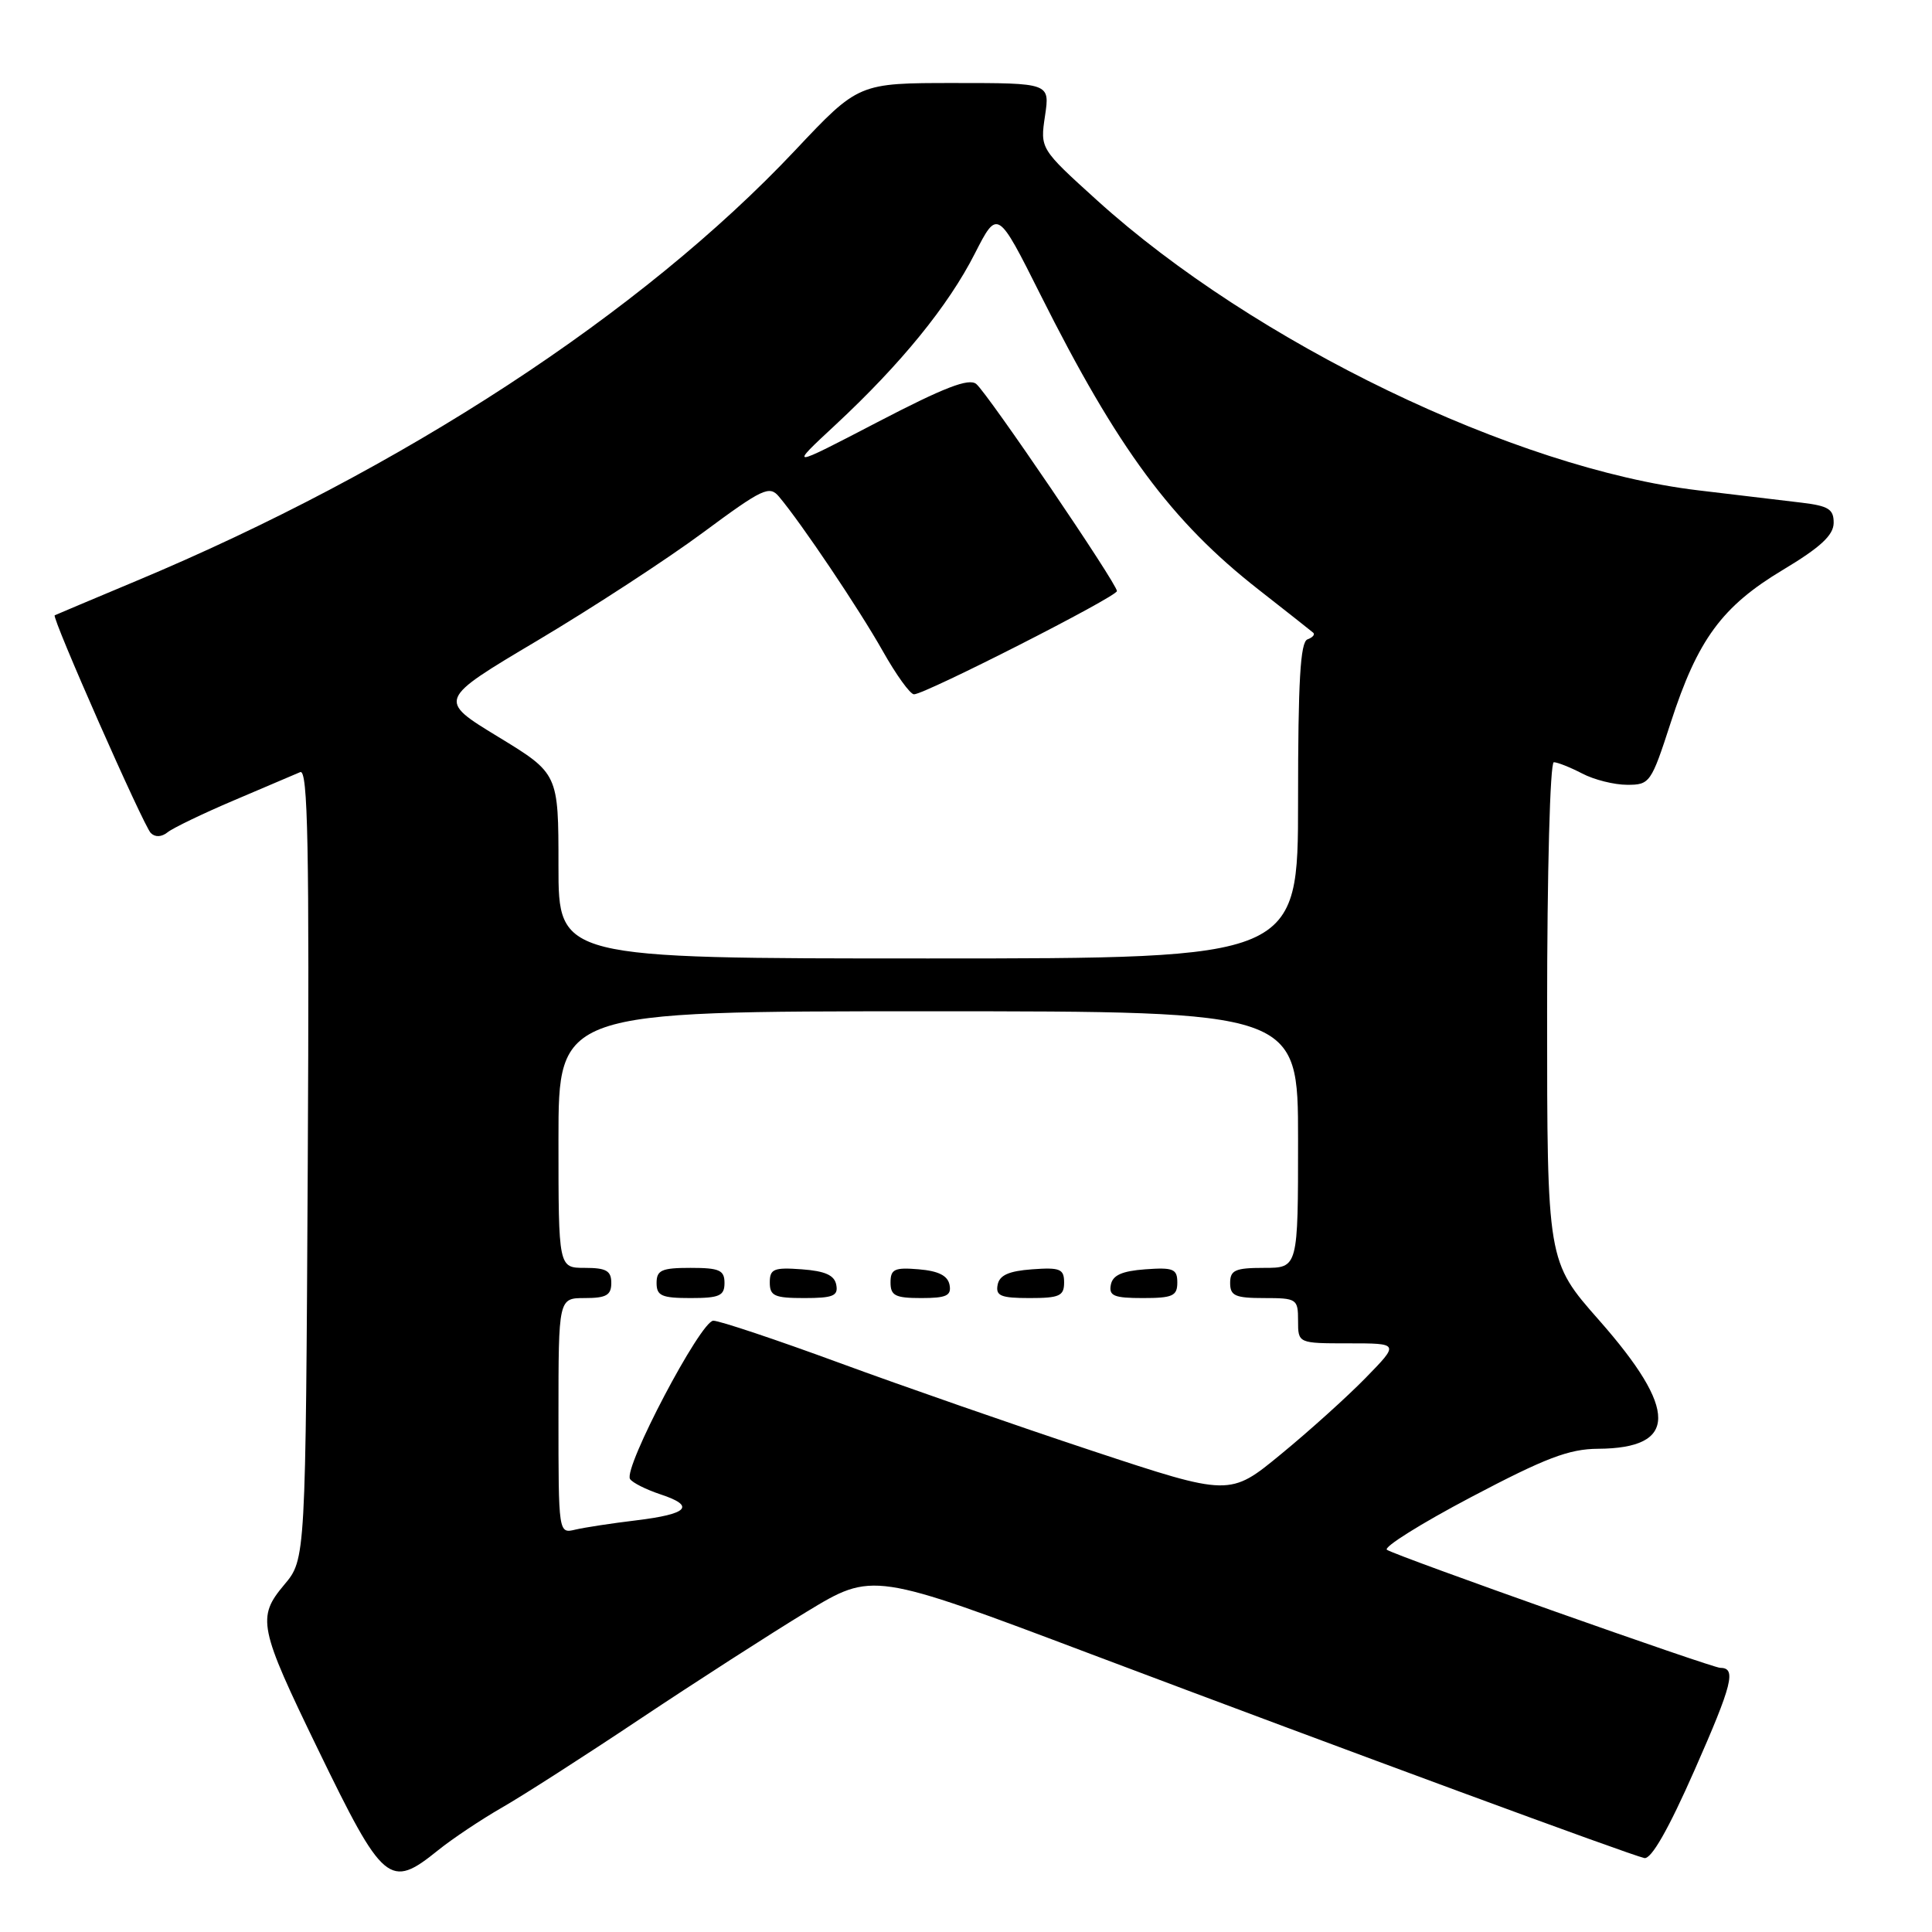 <?xml version="1.0" encoding="UTF-8" standalone="no"?>
<!DOCTYPE svg PUBLIC "-//W3C//DTD SVG 1.1//EN" "http://www.w3.org/Graphics/SVG/1.1/DTD/svg11.dtd" >
<svg xmlns="http://www.w3.org/2000/svg" xmlns:xlink="http://www.w3.org/1999/xlink" version="1.1" viewBox="0 0 256 256">
 <g >
 <path fill="currentColor"
d=" M 58.02 245.19 C 59.93 243.65 63.75 241.10 66.50 239.52 C 69.25 237.95 77.49 232.66 84.81 227.77 C 92.13 222.89 102.06 216.50 106.88 213.57 C 115.64 208.26 115.64 208.26 144.57 219.18 C 178.89 232.12 215.94 245.78 217.88 246.20 C 218.79 246.40 221.07 242.42 224.55 234.52 C 229.57 223.14 230.10 221.00 227.95 221.00 C 226.86 221.00 185.23 206.26 183.78 205.36 C 183.25 205.03 188.26 201.89 194.92 198.38 C 204.77 193.19 207.90 191.99 211.76 191.97 C 222.33 191.90 222.37 186.84 211.90 174.95 C 205.00 167.13 205.00 167.13 205.00 134.06 C 205.00 115.53 205.39 101.00 205.89 101.00 C 206.37 101.00 208.06 101.67 209.64 102.49 C 211.21 103.32 213.90 103.99 215.60 103.99 C 218.61 104.00 218.79 103.74 221.38 95.75 C 224.95 84.73 228.17 80.35 236.26 75.50 C 241.20 72.54 242.94 70.93 242.97 69.31 C 242.99 67.48 242.31 67.04 238.75 66.61 C 236.41 66.33 230.22 65.59 225.00 64.97 C 200.72 62.07 166.20 45.41 145.36 26.54 C 137.82 19.71 137.82 19.71 138.47 15.35 C 139.12 11.00 139.12 11.00 126.44 11.00 C 113.76 11.00 113.76 11.00 105.37 19.91 C 85.05 41.49 53.32 62.23 18.00 77.00 C 12.22 79.42 7.39 81.46 7.25 81.53 C 6.81 81.77 19.01 109.41 19.98 110.38 C 20.56 110.96 21.41 110.92 22.21 110.28 C 22.92 109.71 26.88 107.80 31.00 106.05 C 35.12 104.30 39.07 102.62 39.78 102.31 C 40.80 101.87 41.00 111.98 40.78 154.19 C 40.50 206.62 40.50 206.62 37.66 209.99 C 34.02 214.32 34.29 215.64 42.14 231.81 C 50.80 249.66 51.63 250.35 58.02 245.19 Z  M 74.00 187.61 C 74.00 172.00 74.00 172.00 77.50 172.00 C 80.33 172.00 81.00 171.62 81.00 170.00 C 81.00 168.38 80.33 168.00 77.50 168.00 C 74.00 168.00 74.00 168.00 74.00 151.00 C 74.00 134.00 74.00 134.00 123.00 134.00 C 172.00 134.00 172.00 134.00 172.00 151.00 C 172.00 168.00 172.00 168.00 167.50 168.00 C 163.67 168.00 163.00 168.30 163.00 170.00 C 163.00 171.70 163.67 172.00 167.50 172.00 C 171.83 172.00 172.00 172.11 172.00 175.00 C 172.00 178.00 172.00 178.00 178.71 178.00 C 185.42 178.00 185.42 178.00 180.96 182.57 C 178.51 185.08 173.45 189.64 169.72 192.70 C 162.95 198.27 162.95 198.27 144.72 192.24 C 134.70 188.92 119.64 183.68 111.26 180.60 C 102.88 177.52 95.34 175.00 94.52 175.00 C 92.85 175.00 82.58 194.52 83.48 195.97 C 83.78 196.46 85.60 197.37 87.52 198.01 C 92.21 199.56 91.20 200.62 84.26 201.46 C 81.09 201.84 77.49 202.39 76.25 202.68 C 74.00 203.22 74.00 203.22 74.00 187.61 Z  M 96.00 170.00 C 96.00 168.30 95.33 168.00 91.50 168.00 C 87.67 168.00 87.00 168.30 87.00 170.00 C 87.00 171.70 87.67 172.00 91.50 172.00 C 95.33 172.00 96.00 171.70 96.00 170.00 Z  M 110.81 170.25 C 110.57 168.97 109.34 168.42 106.24 168.19 C 102.53 167.92 102.00 168.14 102.00 169.94 C 102.00 171.72 102.62 172.00 106.57 172.00 C 110.39 172.00 111.09 171.71 110.81 170.25 Z  M 125.82 170.25 C 125.58 169.03 124.36 168.41 121.74 168.19 C 118.53 167.92 118.00 168.17 118.00 169.94 C 118.00 171.68 118.63 172.00 122.07 172.00 C 125.41 172.00 126.09 171.68 125.82 170.25 Z  M 141.00 169.94 C 141.00 168.14 140.47 167.92 136.76 168.19 C 133.66 168.42 132.43 168.97 132.19 170.25 C 131.91 171.71 132.61 172.00 136.43 172.00 C 140.38 172.00 141.00 171.72 141.00 169.94 Z  M 156.00 169.94 C 156.00 168.14 155.47 167.92 151.76 168.19 C 148.66 168.42 147.43 168.97 147.19 170.25 C 146.91 171.71 147.61 172.00 151.43 172.00 C 155.38 172.00 156.00 171.72 156.00 169.94 Z  M 74.00 114.75 C 74.00 102.50 74.00 102.50 65.99 97.62 C 57.98 92.74 57.98 92.74 71.24 84.86 C 78.53 80.52 88.40 74.09 93.16 70.56 C 101.08 64.70 101.95 64.29 103.23 65.82 C 106.21 69.36 113.86 80.75 116.96 86.25 C 118.74 89.41 120.60 92.00 121.11 92.00 C 122.57 92.00 148.00 79.06 148.00 78.32 C 148.00 77.34 130.89 52.15 129.36 50.88 C 128.38 50.07 125.12 51.33 116.28 55.93 C 104.50 62.06 104.50 62.06 110.72 56.28 C 119.39 48.21 125.66 40.51 129.17 33.60 C 132.18 27.71 132.18 27.71 137.89 39.10 C 148.10 59.46 155.23 69.10 166.76 78.12 C 170.47 81.02 173.72 83.59 174.00 83.83 C 174.28 84.07 173.94 84.47 173.25 84.72 C 172.30 85.06 172.00 90.25 172.00 106.08 C 172.00 127.00 172.00 127.00 123.00 127.00 C 74.00 127.00 74.00 127.00 74.00 114.75 Z "/>
</g>
</svg>